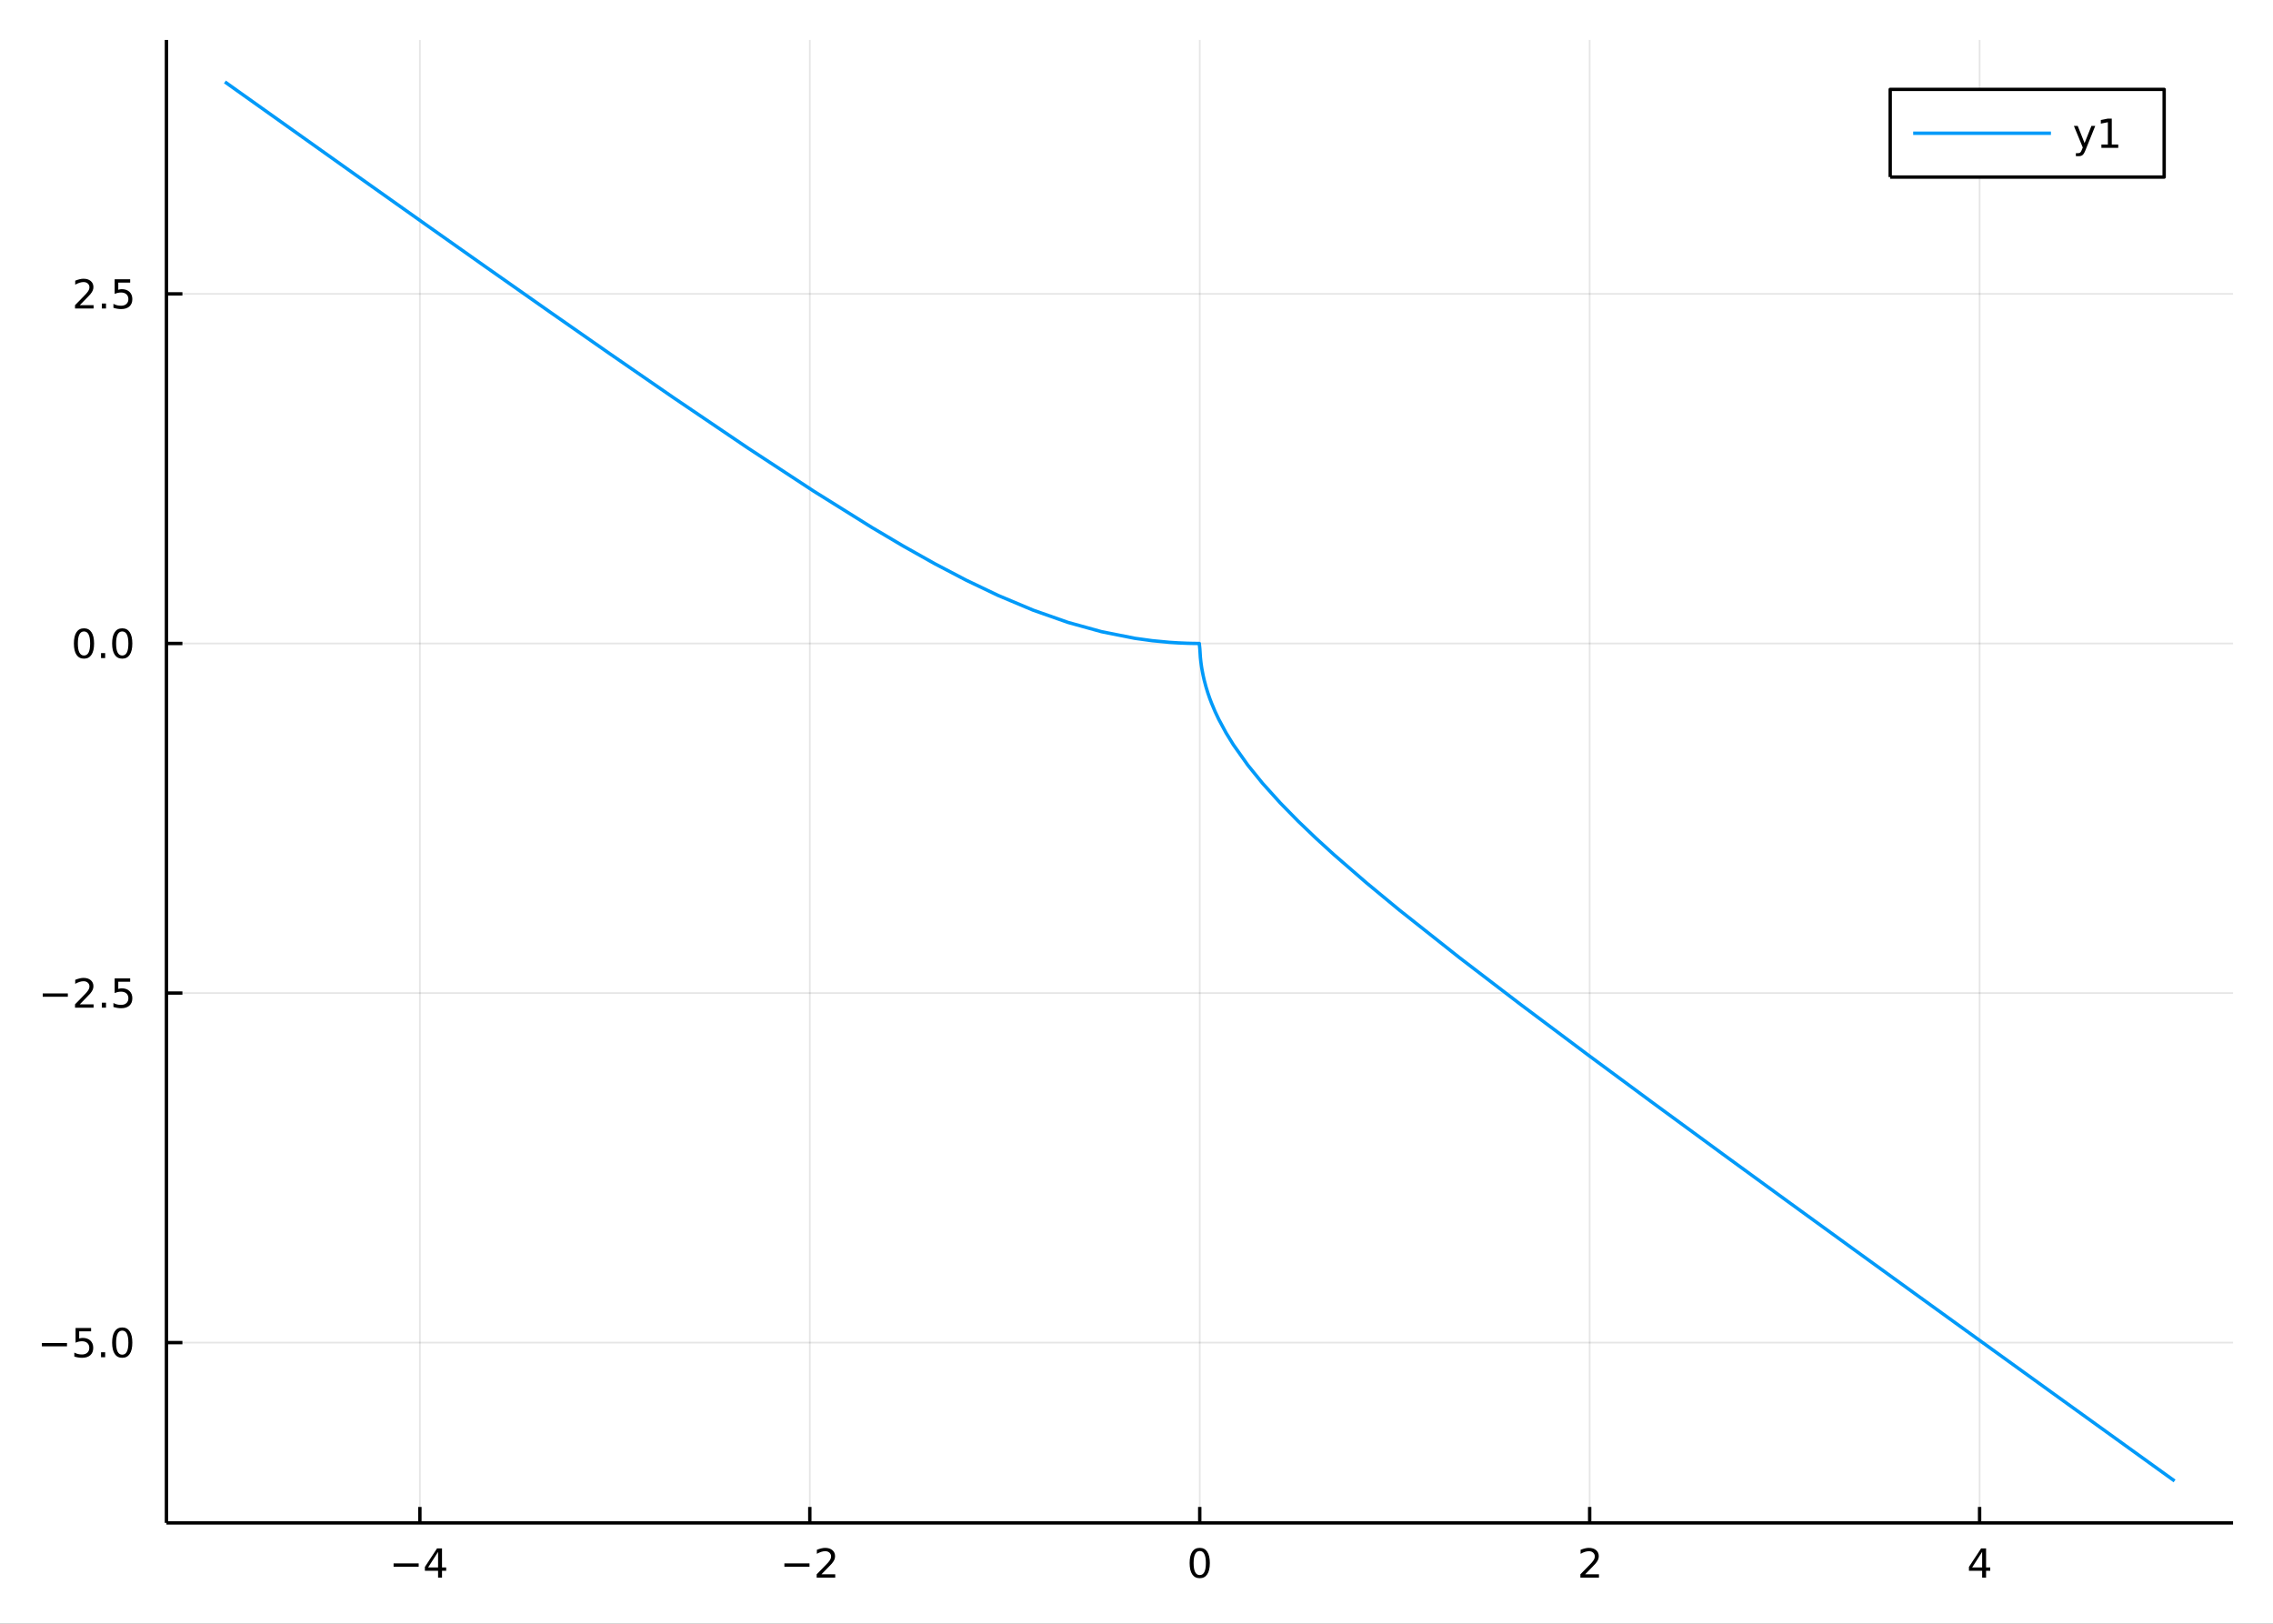 <?xml version="1.0" encoding="utf-8"?>
<svg xmlns="http://www.w3.org/2000/svg" xmlns:xlink="http://www.w3.org/1999/xlink" width="672" height="480" viewBox="0 0 2688 1920">
<rect x="0" y="0" width="2688" height="1920" fill="#333333" stroke="none"/>
<defs>
  <clipPath id="clip670">
    <rect x="0" y="0" width="2688" height="1920"/>
  </clipPath>
</defs>
<path clip-path="url(#clip670)" d="
M0 1920 L2688 1920 L2688 0 L0 0  Z
  " fill="#ffffff" fill-rule="evenodd" fill-opacity="1"/>
<defs>
  <clipPath id="clip671">
    <rect x="537" y="0" width="1883" height="1883"/>
  </clipPath>
</defs>
<path clip-path="url(#clip670)" d="
M196.816 1800.78 L2640.76 1800.78 L2640.76 47.244 L196.816 47.244  Z
  " fill="#ffffff" fill-rule="evenodd" fill-opacity="1"/>
<defs>
  <clipPath id="clip672">
    <rect x="196" y="47" width="2445" height="1755"/>
  </clipPath>
</defs>
<polyline clip-path="url(#clip672)" style="stroke:#000000; stroke-linecap:butt; stroke-linejoin:round; stroke-width:2; stroke-opacity:0.1; fill:none" points="
  496.544,1800.78 496.544,47.244 
  "/>
<polyline clip-path="url(#clip672)" style="stroke:#000000; stroke-linecap:butt; stroke-linejoin:round; stroke-width:2; stroke-opacity:0.1; fill:none" points="
  957.665,1800.78 957.665,47.244 
  "/>
<polyline clip-path="url(#clip672)" style="stroke:#000000; stroke-linecap:butt; stroke-linejoin:round; stroke-width:2; stroke-opacity:0.1; fill:none" points="
  1418.79,1800.78 1418.79,47.244 
  "/>
<polyline clip-path="url(#clip672)" style="stroke:#000000; stroke-linecap:butt; stroke-linejoin:round; stroke-width:2; stroke-opacity:0.1; fill:none" points="
  1879.91,1800.78 1879.91,47.244 
  "/>
<polyline clip-path="url(#clip672)" style="stroke:#000000; stroke-linecap:butt; stroke-linejoin:round; stroke-width:2; stroke-opacity:0.1; fill:none" points="
  2341.03,1800.78 2341.03,47.244 
  "/>
<polyline clip-path="url(#clip670)" style="stroke:#000000; stroke-linecap:butt; stroke-linejoin:round; stroke-width:4; stroke-opacity:1; fill:none" points="
  196.816,1800.78 2640.76,1800.78 
  "/>
<polyline clip-path="url(#clip670)" style="stroke:#000000; stroke-linecap:butt; stroke-linejoin:round; stroke-width:4; stroke-opacity:1; fill:none" points="
  496.544,1800.78 496.544,1781.88 
  "/>
<polyline clip-path="url(#clip670)" style="stroke:#000000; stroke-linecap:butt; stroke-linejoin:round; stroke-width:4; stroke-opacity:1; fill:none" points="
  957.665,1800.78 957.665,1781.88 
  "/>
<polyline clip-path="url(#clip670)" style="stroke:#000000; stroke-linecap:butt; stroke-linejoin:round; stroke-width:4; stroke-opacity:1; fill:none" points="
  1418.79,1800.78 1418.79,1781.88 
  "/>
<polyline clip-path="url(#clip670)" style="stroke:#000000; stroke-linecap:butt; stroke-linejoin:round; stroke-width:4; stroke-opacity:1; fill:none" points="
  1879.91,1800.78 1879.91,1781.88 
  "/>
<polyline clip-path="url(#clip670)" style="stroke:#000000; stroke-linecap:butt; stroke-linejoin:round; stroke-width:4; stroke-opacity:1; fill:none" points="
  2341.03,1800.78 2341.03,1781.88 
  "/>
<path clip-path="url(#clip670)" d="M465.445 1848.65 L495.121 1848.65 L495.121 1852.59 L465.445 1852.59 L465.445 1848.65 Z" fill="#000000" fill-rule="evenodd" fill-opacity="1" /><path clip-path="url(#clip670)" d="M518.061 1835 L506.255 1853.45 L518.061 1853.45 L518.061 1835 M516.834 1830.92 L522.713 1830.92 L522.713 1853.45 L527.644 1853.45 L527.644 1857.34 L522.713 1857.34 L522.713 1865.48 L518.061 1865.48 L518.061 1857.34 L502.459 1857.34 L502.459 1852.82 L516.834 1830.92 Z" fill="#000000" fill-rule="evenodd" fill-opacity="1" /><path clip-path="url(#clip670)" d="M927.608 1848.65 L957.283 1848.65 L957.283 1852.59 L927.608 1852.59 L927.608 1848.65 Z" fill="#000000" fill-rule="evenodd" fill-opacity="1" /><path clip-path="url(#clip670)" d="M971.404 1861.55 L987.723 1861.55 L987.723 1865.48 L965.779 1865.48 L965.779 1861.55 Q968.441 1858.79 973.024 1854.16 Q977.63 1849.51 978.811 1848.17 Q981.056 1845.65 981.936 1843.91 Q982.839 1842.15 982.839 1840.46 Q982.839 1837.71 980.894 1835.97 Q978.973 1834.23 975.871 1834.23 Q973.672 1834.23 971.218 1835 Q968.788 1835.76 966.01 1837.31 L966.01 1832.59 Q968.834 1831.46 971.288 1830.88 Q973.742 1830.3 975.779 1830.3 Q981.149 1830.3 984.343 1832.98 Q987.538 1835.67 987.538 1840.16 Q987.538 1842.29 986.728 1844.21 Q985.941 1846.11 983.834 1848.7 Q983.255 1849.37 980.154 1852.59 Q977.052 1855.78 971.404 1861.55 Z" fill="#000000" fill-rule="evenodd" fill-opacity="1" /><path clip-path="url(#clip670)" d="M1418.79 1834 Q1415.17 1834 1413.35 1837.57 Q1411.54 1841.11 1411.54 1848.24 Q1411.54 1855.34 1413.35 1858.91 Q1415.17 1862.45 1418.79 1862.45 Q1422.42 1862.45 1424.23 1858.91 Q1426.05 1855.34 1426.05 1848.24 Q1426.05 1841.11 1424.23 1837.57 Q1422.42 1834 1418.79 1834 M1418.79 1830.3 Q1424.6 1830.3 1427.65 1834.9 Q1430.73 1839.49 1430.73 1848.24 Q1430.73 1856.96 1427.65 1861.57 Q1424.6 1866.15 1418.79 1866.15 Q1412.98 1866.15 1409.9 1861.57 Q1406.84 1856.96 1406.84 1848.24 Q1406.84 1839.49 1409.9 1834.9 Q1412.98 1830.3 1418.79 1830.3 Z" fill="#000000" fill-rule="evenodd" fill-opacity="1" /><path clip-path="url(#clip670)" d="M1874.56 1861.55 L1890.88 1861.55 L1890.88 1865.48 L1868.93 1865.48 L1868.93 1861.55 Q1871.6 1858.79 1876.18 1854.16 Q1880.79 1849.51 1881.97 1848.17 Q1884.21 1845.65 1885.09 1843.91 Q1885.99 1842.15 1885.99 1840.46 Q1885.99 1837.71 1884.05 1835.97 Q1882.13 1834.23 1879.03 1834.23 Q1876.83 1834.23 1874.37 1835 Q1871.94 1835.76 1869.17 1837.31 L1869.17 1832.59 Q1871.99 1831.46 1874.44 1830.88 Q1876.9 1830.3 1878.93 1830.3 Q1884.3 1830.3 1887.5 1832.98 Q1890.69 1835.67 1890.69 1840.16 Q1890.69 1842.29 1889.88 1844.21 Q1889.1 1846.11 1886.99 1848.7 Q1886.41 1849.37 1883.31 1852.59 Q1880.21 1855.78 1874.56 1861.55 Z" fill="#000000" fill-rule="evenodd" fill-opacity="1" /><path clip-path="url(#clip670)" d="M2344.04 1835 L2332.23 1853.45 L2344.04 1853.45 L2344.04 1835 M2342.81 1830.92 L2348.69 1830.92 L2348.69 1853.45 L2353.62 1853.45 L2353.62 1857.34 L2348.69 1857.34 L2348.69 1865.48 L2344.04 1865.48 L2344.04 1857.34 L2328.43 1857.34 L2328.43 1852.82 L2342.81 1830.92 Z" fill="#000000" fill-rule="evenodd" fill-opacity="1" /><polyline clip-path="url(#clip672)" style="stroke:#000000; stroke-linecap:butt; stroke-linejoin:round; stroke-width:2; stroke-opacity:0.1; fill:none" points="
  196.816,1587.59 2640.76,1587.59 
  "/>
<polyline clip-path="url(#clip672)" style="stroke:#000000; stroke-linecap:butt; stroke-linejoin:round; stroke-width:2; stroke-opacity:0.1; fill:none" points="
  196.816,1174.23 2640.76,1174.23 
  "/>
<polyline clip-path="url(#clip672)" style="stroke:#000000; stroke-linecap:butt; stroke-linejoin:round; stroke-width:2; stroke-opacity:0.1; fill:none" points="
  196.816,760.866 2640.76,760.866 
  "/>
<polyline clip-path="url(#clip672)" style="stroke:#000000; stroke-linecap:butt; stroke-linejoin:round; stroke-width:2; stroke-opacity:0.1; fill:none" points="
  196.816,347.506 2640.76,347.506 
  "/>
<polyline clip-path="url(#clip670)" style="stroke:#000000; stroke-linecap:butt; stroke-linejoin:round; stroke-width:4; stroke-opacity:1; fill:none" points="
  196.816,1800.78 196.816,47.244 
  "/>
<polyline clip-path="url(#clip670)" style="stroke:#000000; stroke-linecap:butt; stroke-linejoin:round; stroke-width:4; stroke-opacity:1; fill:none" points="
  196.816,1587.59 215.714,1587.59 
  "/>
<polyline clip-path="url(#clip670)" style="stroke:#000000; stroke-linecap:butt; stroke-linejoin:round; stroke-width:4; stroke-opacity:1; fill:none" points="
  196.816,1174.23 215.714,1174.23 
  "/>
<polyline clip-path="url(#clip670)" style="stroke:#000000; stroke-linecap:butt; stroke-linejoin:round; stroke-width:4; stroke-opacity:1; fill:none" points="
  196.816,760.866 215.714,760.866 
  "/>
<polyline clip-path="url(#clip670)" style="stroke:#000000; stroke-linecap:butt; stroke-linejoin:round; stroke-width:4; stroke-opacity:1; fill:none" points="
  196.816,347.506 215.714,347.506 
  "/>
<path clip-path="url(#clip670)" d="M49.552 1588.04 L79.228 1588.04 L79.228 1591.97 L49.552 1591.97 L49.552 1588.04 Z" fill="#000000" fill-rule="evenodd" fill-opacity="1" /><path clip-path="url(#clip670)" d="M89.367 1570.31 L107.723 1570.31 L107.723 1574.24 L93.649 1574.24 L93.649 1582.72 Q94.668 1582.37 95.686 1582.21 Q96.705 1582.02 97.723 1582.02 Q103.51 1582.02 106.89 1585.19 Q110.269 1588.36 110.269 1593.78 Q110.269 1599.36 106.797 1602.46 Q103.325 1605.54 97.006 1605.54 Q94.83 1605.54 92.561 1605.17 Q90.316 1604.8 87.908 1604.06 L87.908 1599.36 Q89.992 1600.49 92.214 1601.05 Q94.436 1601.6 96.913 1601.6 Q100.918 1601.6 103.256 1599.5 Q105.593 1597.39 105.593 1593.78 Q105.593 1590.17 103.256 1588.06 Q100.918 1585.96 96.913 1585.96 Q95.038 1585.96 93.163 1586.37 Q91.311 1586.79 89.367 1587.67 L89.367 1570.31 Z" fill="#000000" fill-rule="evenodd" fill-opacity="1" /><path clip-path="url(#clip670)" d="M119.482 1598.99 L124.367 1598.99 L124.367 1604.87 L119.482 1604.87 L119.482 1598.99 Z" fill="#000000" fill-rule="evenodd" fill-opacity="1" /><path clip-path="url(#clip670)" d="M144.552 1573.39 Q140.941 1573.39 139.112 1576.95 Q137.306 1580.49 137.306 1587.62 Q137.306 1594.73 139.112 1598.29 Q140.941 1601.84 144.552 1601.84 Q148.186 1601.84 149.991 1598.29 Q151.82 1594.73 151.82 1587.62 Q151.82 1580.49 149.991 1576.95 Q148.186 1573.39 144.552 1573.39 M144.552 1569.68 Q150.362 1569.68 153.417 1574.29 Q156.496 1578.87 156.496 1587.62 Q156.496 1596.35 153.417 1600.96 Q150.362 1605.54 144.552 1605.54 Q138.741 1605.54 135.663 1600.96 Q132.607 1596.35 132.607 1587.62 Q132.607 1578.87 135.663 1574.29 Q138.741 1569.68 144.552 1569.68 Z" fill="#000000" fill-rule="evenodd" fill-opacity="1" /><path clip-path="url(#clip670)" d="M50.547 1174.68 L80.223 1174.68 L80.223 1178.61 L50.547 1178.61 L50.547 1174.68 Z" fill="#000000" fill-rule="evenodd" fill-opacity="1" /><path clip-path="url(#clip670)" d="M94.344 1187.57 L110.663 1187.57 L110.663 1191.51 L88.719 1191.51 L88.719 1187.57 Q91.381 1184.82 95.964 1180.19 Q100.57 1175.54 101.751 1174.19 Q103.996 1171.67 104.876 1169.93 Q105.779 1168.17 105.779 1166.48 Q105.779 1163.73 103.834 1161.99 Q101.913 1160.26 98.811 1160.26 Q96.612 1160.26 94.158 1161.02 Q91.728 1161.79 88.95 1163.34 L88.95 1158.61 Q91.774 1157.48 94.228 1156.9 Q96.681 1156.32 98.719 1156.32 Q104.089 1156.32 107.283 1159.01 Q110.478 1161.69 110.478 1166.18 Q110.478 1168.31 109.668 1170.23 Q108.881 1172.13 106.774 1174.73 Q106.195 1175.4 103.094 1178.61 Q99.992 1181.81 94.344 1187.57 Z" fill="#000000" fill-rule="evenodd" fill-opacity="1" /><path clip-path="url(#clip670)" d="M120.478 1185.63 L125.362 1185.63 L125.362 1191.51 L120.478 1191.51 L120.478 1185.63 Z" fill="#000000" fill-rule="evenodd" fill-opacity="1" /><path clip-path="url(#clip670)" d="M135.593 1156.95 L153.95 1156.95 L153.95 1160.88 L139.876 1160.88 L139.876 1169.35 Q140.894 1169.01 141.913 1168.85 Q142.931 1168.66 143.95 1168.66 Q149.737 1168.66 153.116 1171.83 Q156.496 1175 156.496 1180.42 Q156.496 1186 153.024 1189.1 Q149.552 1192.18 143.232 1192.18 Q141.056 1192.18 138.788 1191.81 Q136.542 1191.44 134.135 1190.7 L134.135 1186 Q136.218 1187.13 138.441 1187.69 Q140.663 1188.24 143.14 1188.24 Q147.144 1188.24 149.482 1186.14 Q151.82 1184.03 151.82 1180.42 Q151.82 1176.81 149.482 1174.7 Q147.144 1172.6 143.14 1172.6 Q141.265 1172.6 139.39 1173.01 Q137.538 1173.43 135.593 1174.31 L135.593 1156.95 Z" fill="#000000" fill-rule="evenodd" fill-opacity="1" /><path clip-path="url(#clip670)" d="M99.32 746.665 Q95.709 746.665 93.881 750.23 Q92.075 753.772 92.075 760.901 Q92.075 768.008 93.881 771.572 Q95.709 775.114 99.32 775.114 Q102.955 775.114 104.76 771.572 Q106.589 768.008 106.589 760.901 Q106.589 753.772 104.76 750.23 Q102.955 746.665 99.32 746.665 M99.32 742.961 Q105.131 742.961 108.186 747.568 Q111.265 752.151 111.265 760.901 Q111.265 769.628 108.186 774.234 Q105.131 778.818 99.32 778.818 Q93.51 778.818 90.431 774.234 Q87.376 769.628 87.376 760.901 Q87.376 752.151 90.431 747.568 Q93.51 742.961 99.32 742.961 Z" fill="#000000" fill-rule="evenodd" fill-opacity="1" /><path clip-path="url(#clip670)" d="M119.482 772.267 L124.367 772.267 L124.367 778.146 L119.482 778.146 L119.482 772.267 Z" fill="#000000" fill-rule="evenodd" fill-opacity="1" /><path clip-path="url(#clip670)" d="M144.552 746.665 Q140.941 746.665 139.112 750.23 Q137.306 753.772 137.306 760.901 Q137.306 768.008 139.112 771.572 Q140.941 775.114 144.552 775.114 Q148.186 775.114 149.991 771.572 Q151.82 768.008 151.82 760.901 Q151.82 753.772 149.991 750.23 Q148.186 746.665 144.552 746.665 M144.552 742.961 Q150.362 742.961 153.417 747.568 Q156.496 752.151 156.496 760.901 Q156.496 769.628 153.417 774.234 Q150.362 778.818 144.552 778.818 Q138.741 778.818 135.663 774.234 Q132.607 769.628 132.607 760.901 Q132.607 752.151 135.663 747.568 Q138.741 742.961 144.552 742.961 Z" fill="#000000" fill-rule="evenodd" fill-opacity="1" /><path clip-path="url(#clip670)" d="M94.344 360.85 L110.663 360.85 L110.663 364.786 L88.719 364.786 L88.719 360.85 Q91.381 358.096 95.964 353.466 Q100.57 348.813 101.751 347.471 Q103.996 344.948 104.876 343.212 Q105.779 341.452 105.779 339.763 Q105.779 337.008 103.834 335.272 Q101.913 333.536 98.811 333.536 Q96.612 333.536 94.158 334.3 Q91.728 335.064 88.95 336.614 L88.95 331.892 Q91.774 330.758 94.228 330.179 Q96.681 329.601 98.719 329.601 Q104.089 329.601 107.283 332.286 Q110.478 334.971 110.478 339.462 Q110.478 341.591 109.668 343.513 Q108.881 345.411 106.774 348.003 Q106.195 348.675 103.094 351.892 Q99.992 355.087 94.344 360.85 Z" fill="#000000" fill-rule="evenodd" fill-opacity="1" /><path clip-path="url(#clip670)" d="M120.478 358.906 L125.362 358.906 L125.362 364.786 L120.478 364.786 L120.478 358.906 Z" fill="#000000" fill-rule="evenodd" fill-opacity="1" /><path clip-path="url(#clip670)" d="M135.593 330.226 L153.95 330.226 L153.95 334.161 L139.876 334.161 L139.876 342.633 Q140.894 342.286 141.913 342.124 Q142.931 341.938 143.95 341.938 Q149.737 341.938 153.116 345.11 Q156.496 348.281 156.496 353.698 Q156.496 359.276 153.024 362.378 Q149.552 365.457 143.232 365.457 Q141.056 365.457 138.788 365.087 Q136.542 364.716 134.135 363.975 L134.135 359.276 Q136.218 360.411 138.441 360.966 Q140.663 361.522 143.14 361.522 Q147.144 361.522 149.482 359.415 Q151.82 357.309 151.82 353.698 Q151.82 350.087 149.482 347.98 Q147.144 345.874 143.14 345.874 Q141.265 345.874 139.39 346.29 Q137.538 346.707 135.593 347.587 L135.593 330.226 Z" fill="#000000" fill-rule="evenodd" fill-opacity="1" /><polyline clip-path="url(#clip672)" style="stroke:#009af9; stroke-linecap:butt; stroke-linejoin:round; stroke-width:4; stroke-opacity:1; fill:none" points="
  265.984,96.872 280.995,107.563 419.791,206.237 503.201,265.327 573.724,315.103 650.331,368.902 720.956,418.144 796.674,470.371 884.4,529.738 962.361,580.821 
  1030.73,623.507 1067.99,645.565 1105.26,666.488 1142.75,686.119 1180.24,704.031 1221.69,721.462 1263.14,736.026 1302.58,746.93 1342.01,754.764 1362.52,757.586 
  1383.02,759.54 1393.27,760.192 1403.52,760.625 1408.65,760.76 1413.78,760.84 1415.06,760.852 1416.34,760.86 1416.98,760.863 1417.62,760.865 1418.26,760.866 
  1418.9,767.277 1419.54,777.269 1420.18,783.16 1420.82,787.792 1421.46,791.737 1422.75,798.406 1424.03,804.06 1426.18,812.197 1428.34,819.218 1430.5,825.488 
  1432.66,831.21 1436.97,841.468 1441.29,850.593 1449.92,866.598 1458.55,880.605 1475.81,904.942 1493.06,926.205 1514.14,949.58 1535.21,971.064 1556.28,991.238 
  1577.35,1010.46 1615.96,1043.93 1654.56,1075.86 1725.87,1132.34 1798.11,1187.61 1879.07,1248.23 1952.43,1302.45 2036.42,1364.01 2114.19,1420.67 2190.86,1476.33 
  2265.3,1530.23 2341.61,1585.37 2425.22,1645.7 2546.67,1733.21 2571.59,1751.15 
  "/>
<path clip-path="url(#clip670)" d="
M2235.31 209.375 L2559.29 209.375 L2559.29 105.695 L2235.31 105.695  Z
  " fill="#ffffff" fill-rule="evenodd" fill-opacity="1"/>
<polyline clip-path="url(#clip670)" style="stroke:#000000; stroke-linecap:butt; stroke-linejoin:round; stroke-width:4; stroke-opacity:1; fill:none" points="
  2235.31,209.375 2559.29,209.375 2559.29,105.695 2235.31,105.695 2235.31,209.375 
  "/>
<polyline clip-path="url(#clip670)" style="stroke:#009af9; stroke-linecap:butt; stroke-linejoin:round; stroke-width:4; stroke-opacity:1; fill:none" points="
  2262.47,157.535 2425.4,157.535 
  "/>
<path clip-path="url(#clip670)" d="M2466.39 177.223 Q2464.59 181.852 2462.88 183.264 Q2461.16 184.676 2458.29 184.676 L2454.89 184.676 L2454.89 181.112 L2457.39 181.112 Q2459.15 181.112 2460.12 180.278 Q2461.09 179.445 2462.27 176.343 L2463.04 174.399 L2452.55 148.889 L2457.07 148.889 L2465.17 169.167 L2473.27 148.889 L2477.78 148.889 L2466.39 177.223 Z" fill="#000000" fill-rule="evenodd" fill-opacity="1" /><path clip-path="url(#clip670)" d="M2485.07 170.88 L2492.71 170.88 L2492.71 144.515 L2484.4 146.181 L2484.4 141.922 L2492.67 140.255 L2497.34 140.255 L2497.34 170.88 L2504.98 170.88 L2504.98 174.815 L2485.07 174.815 L2485.07 170.88 Z" fill="#000000" fill-rule="evenodd" fill-opacity="1" /></svg>

